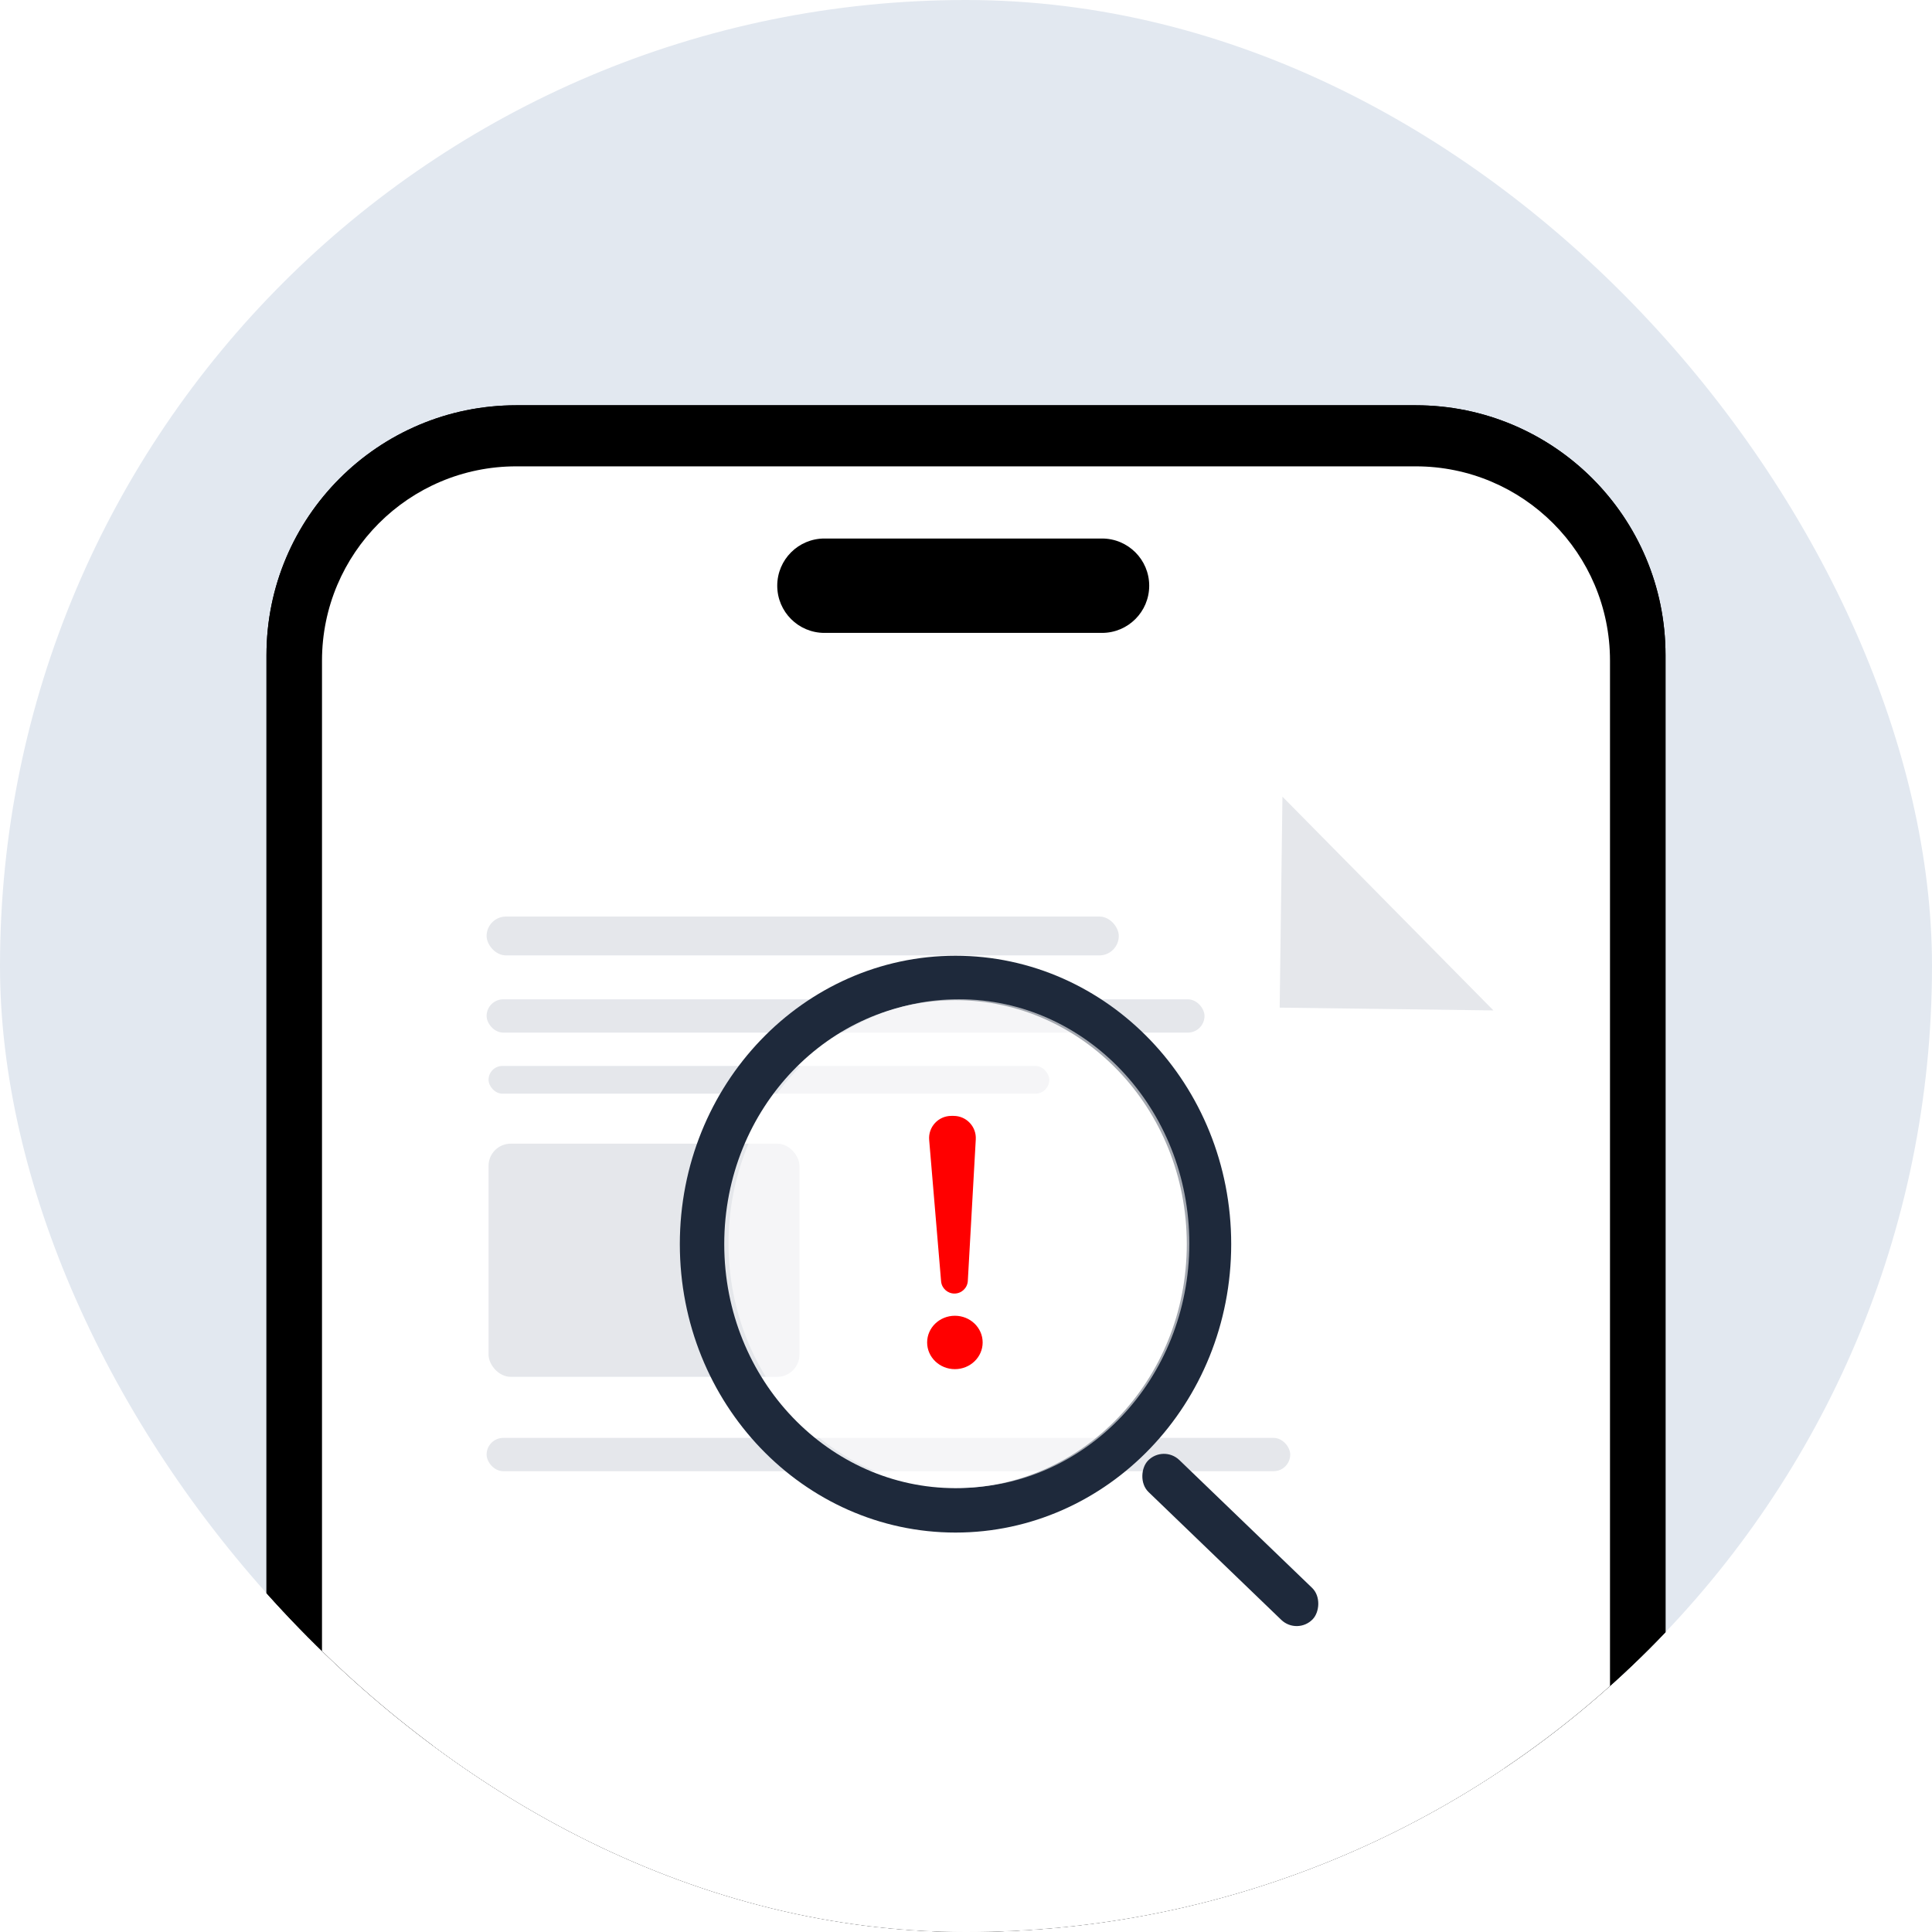<svg width="348" height="348" viewBox="0 0 348 348" fill="none" xmlns="http://www.w3.org/2000/svg">
<g clip-path="url(#clip0_411_1075)">
<rect width="348" height="348" rx="174" fill="#E2E8F0"/>
<path d="M48 118C48 93.147 68.147 73 93 73H255C279.853 73 300 93.147 300 118V348H48V118Z" fill="black"/>
<path d="M58 119C58 99.67 73.67 84 93 84H255C274.33 84 290 99.67 290 119V348H58V119Z" fill="white"/>
<path d="M140 105.5C140 100.806 143.806 97 148.5 97H198.5C203.194 97 207 100.806 207 105.5C207 110.194 203.194 114 198.5 114H148.5C143.806 114 140 110.194 140 105.5Z" fill="black"/>
<g filter="url(#filter0_d_411_1075)">
<path d="M78 336.44V152C78 145.373 83.373 140 90 140H223.517C226.724 140 229.798 141.284 232.052 143.565L267.535 179.471C269.755 181.718 271 184.748 271 187.906V336.44C271 343.067 265.627 348.44 259 348.44H90C83.373 348.44 78 343.067 78 336.44Z" fill="white"/>
</g>
<g filter="url(#filter1_d_411_1075)">
<path d="M270.635 182.947L228.431 140.013L228.07 182.233L270.635 182.947Z" fill="#E5E7EB"/>
</g>
<rect x="87.65" y="261.59" width="144.75" height="6.755" rx="3.377" fill="#E5E7EB"/>
<rect x="87.65" y="205.62" width="54.04" height="42.46" rx="4" fill="#E5E7EB"/>
<rect x="87.65" y="189.215" width="126.415" height="4.825" rx="2.413" fill="#E5E7EB"/>
<rect x="87.65" y="177.635" width="129.31" height="4.825" rx="2.413" fill="#E5E7EB"/>
<rect x="87.65" y="165.09" width="113.87" height="4.825" rx="2.413" fill="#E5E7EB"/>
<path d="M217.544 224.116C217.544 250.77 196.934 272.065 171.886 272.065C146.839 272.065 126.229 250.77 126.229 224.116C126.229 197.462 146.839 176.167 171.886 176.167C196.934 176.167 217.544 197.462 217.544 224.116Z" stroke="#333333" stroke-width="8"/>
<rect x="209.324" y="260.23" width="41.191" height="8" rx="4" transform="rotate(43.918 209.324 260.23)" fill="#333333"/>
<ellipse opacity="0.4" cx="172.5" cy="224" rx="41.5" ry="44" fill="white"/>
<path d="M169.55 234.78L167.288 201.269C167.132 198.959 168.964 197 171.279 197H171.816C174.096 197 175.914 198.902 175.812 201.18L174.302 234.727C174.245 235.999 173.198 237 171.925 237C170.673 237 169.635 236.03 169.55 234.78Z" fill="#FF0000"/>
<circle cx="172" cy="246" r="5" fill="#FF0000"/>
<path d="M48 118C48 93.147 68.147 73 93 73H255C279.853 73 300 93.147 300 118V348H48V118Z" fill="black"/>
<path d="M58 119C58 99.67 73.67 84 93 84H255C274.33 84 290 99.67 290 119V348H58V119Z" fill="white"/>
<path d="M140 105.5C140 100.806 143.806 97 148.5 97H198.5C203.194 97 207 100.806 207 105.5C207 110.194 203.194 114 198.5 114H148.5C143.806 114 140 110.194 140 105.5Z" fill="black"/>
<g filter="url(#filter2_d_411_1075)">
<path d="M78 336.44V152C78 145.373 83.373 140 90 140H223.517C226.724 140 229.798 141.284 232.052 143.565L267.535 179.471C269.755 181.718 271 184.748 271 187.906V336.44C271 343.067 265.627 348.44 259 348.44H90C83.373 348.44 78 343.067 78 336.44Z" fill="white"/>
</g>
<g filter="url(#filter3_d_411_1075)">
<path d="M269 181L231 142.5L230.5 180.5L269 181Z" fill="#E5E7EB"/>
</g>
<rect x="87.65" y="259" width="144.75" height="6" rx="3" fill="#E5E7EB"/>
<rect x="88" y="206" width="56" height="42" rx="4" fill="#E5E7EB"/>
<rect x="88" y="192" width="101" height="5" rx="2.5" fill="#E5E7EB"/>
<rect x="87.65" y="180" width="129.31" height="6" rx="3" fill="#E5E7EB"/>
<rect x="87.65" y="165.09" width="113.87" height="7" rx="3.5" fill="#E5E7EB"/>
<path d="M217.769 224.103C217.769 250.756 197.159 272.052 172.111 272.052C147.064 272.052 126.454 250.756 126.454 224.103C126.454 197.449 147.064 176.154 172.111 176.154C197.159 176.154 217.769 197.449 217.769 224.103Z" stroke="#1E293B" stroke-width="8"/>
<rect x="209.549" y="260.217" width="41.191" height="8" rx="4" transform="rotate(43.918 209.549 260.217)" fill="#1E293B"/>
<ellipse opacity="0.6" cx="172.725" cy="223.987" rx="41.5" ry="44" fill="white"/>
<path d="M169.513 230.789L167.366 205.336C167.169 203.003 169.01 201 171.352 201H171.769C174.066 201 175.891 202.931 175.762 205.225L174.328 230.722C174.256 232 173.199 233 171.918 233C170.664 233 169.619 232.039 169.513 230.789Z" fill="#FF0000"/>
<ellipse cx="172" cy="241.808" rx="5" ry="4.808" fill="#FF0000"/>
</g>
<defs>
<filter id="filter0_d_411_1075" x="62" y="125" width="225" height="240.44" filterUnits="userSpaceOnUse" color-interpolation-filters="sRGB">
<feFlood flood-opacity="0" result="BackgroundImageFix"/>
<feColorMatrix in="SourceAlpha" type="matrix" values="0 0 0 0 0 0 0 0 0 0 0 0 0 0 0 0 0 0 127 0" result="hardAlpha"/>
<feOffset dy="1"/>
<feGaussianBlur stdDeviation="8"/>
<feComposite in2="hardAlpha" operator="out"/>
<feColorMatrix type="matrix" values="0 0 0 0 0 0 0 0 0 0 0 0 0 0 0 0 0 0 0.1 0"/>
<feBlend mode="normal" in2="BackgroundImageFix" result="effect1_dropShadow_411_1075"/>
<feBlend mode="normal" in="SourceGraphic" in2="effect1_dropShadow_411_1075" result="shape"/>
</filter>
<filter id="filter1_d_411_1075" x="224.069" y="140.013" width="50.566" height="50.933" filterUnits="userSpaceOnUse" color-interpolation-filters="sRGB">
<feFlood flood-opacity="0" result="BackgroundImageFix"/>
<feColorMatrix in="SourceAlpha" type="matrix" values="0 0 0 0 0 0 0 0 0 0 0 0 0 0 0 0 0 0 127 0" result="hardAlpha"/>
<feOffset dy="4"/>
<feGaussianBlur stdDeviation="2"/>
<feComposite in2="hardAlpha" operator="out"/>
<feColorMatrix type="matrix" values="0 0 0 0 0 0 0 0 0 0 0 0 0 0 0 0 0 0 0.05 0"/>
<feBlend mode="normal" in2="BackgroundImageFix" result="effect1_dropShadow_411_1075"/>
<feBlend mode="normal" in="SourceGraphic" in2="effect1_dropShadow_411_1075" result="shape"/>
</filter>
<filter id="filter2_d_411_1075" x="62" y="125" width="225" height="240.44" filterUnits="userSpaceOnUse" color-interpolation-filters="sRGB">
<feFlood flood-opacity="0" result="BackgroundImageFix"/>
<feColorMatrix in="SourceAlpha" type="matrix" values="0 0 0 0 0 0 0 0 0 0 0 0 0 0 0 0 0 0 127 0" result="hardAlpha"/>
<feOffset dy="1"/>
<feGaussianBlur stdDeviation="8"/>
<feComposite in2="hardAlpha" operator="out"/>
<feColorMatrix type="matrix" values="0 0 0 0 0 0 0 0 0 0 0 0 0 0 0 0 0 0 0.1 0"/>
<feBlend mode="normal" in2="BackgroundImageFix" result="effect1_dropShadow_411_1075"/>
<feBlend mode="normal" in="SourceGraphic" in2="effect1_dropShadow_411_1075" result="shape"/>
</filter>
<filter id="filter3_d_411_1075" x="226.5" y="139.5" width="46.5" height="46.5" filterUnits="userSpaceOnUse" color-interpolation-filters="sRGB">
<feFlood flood-opacity="0" result="BackgroundImageFix"/>
<feColorMatrix in="SourceAlpha" type="matrix" values="0 0 0 0 0 0 0 0 0 0 0 0 0 0 0 0 0 0 127 0" result="hardAlpha"/>
<feOffset dy="1"/>
<feGaussianBlur stdDeviation="2"/>
<feComposite in2="hardAlpha" operator="out"/>
<feColorMatrix type="matrix" values="0 0 0 0 0 0 0 0 0 0 0 0 0 0 0 0 0 0 0.05 0"/>
<feBlend mode="normal" in2="BackgroundImageFix" result="effect1_dropShadow_411_1075"/>
<feBlend mode="normal" in="SourceGraphic" in2="effect1_dropShadow_411_1075" result="shape"/>
</filter>
<clipPath id="clip0_411_1075">
<rect width="348" height="348" rx="174" fill="white"/>
</clipPath>
</defs>
</svg>
